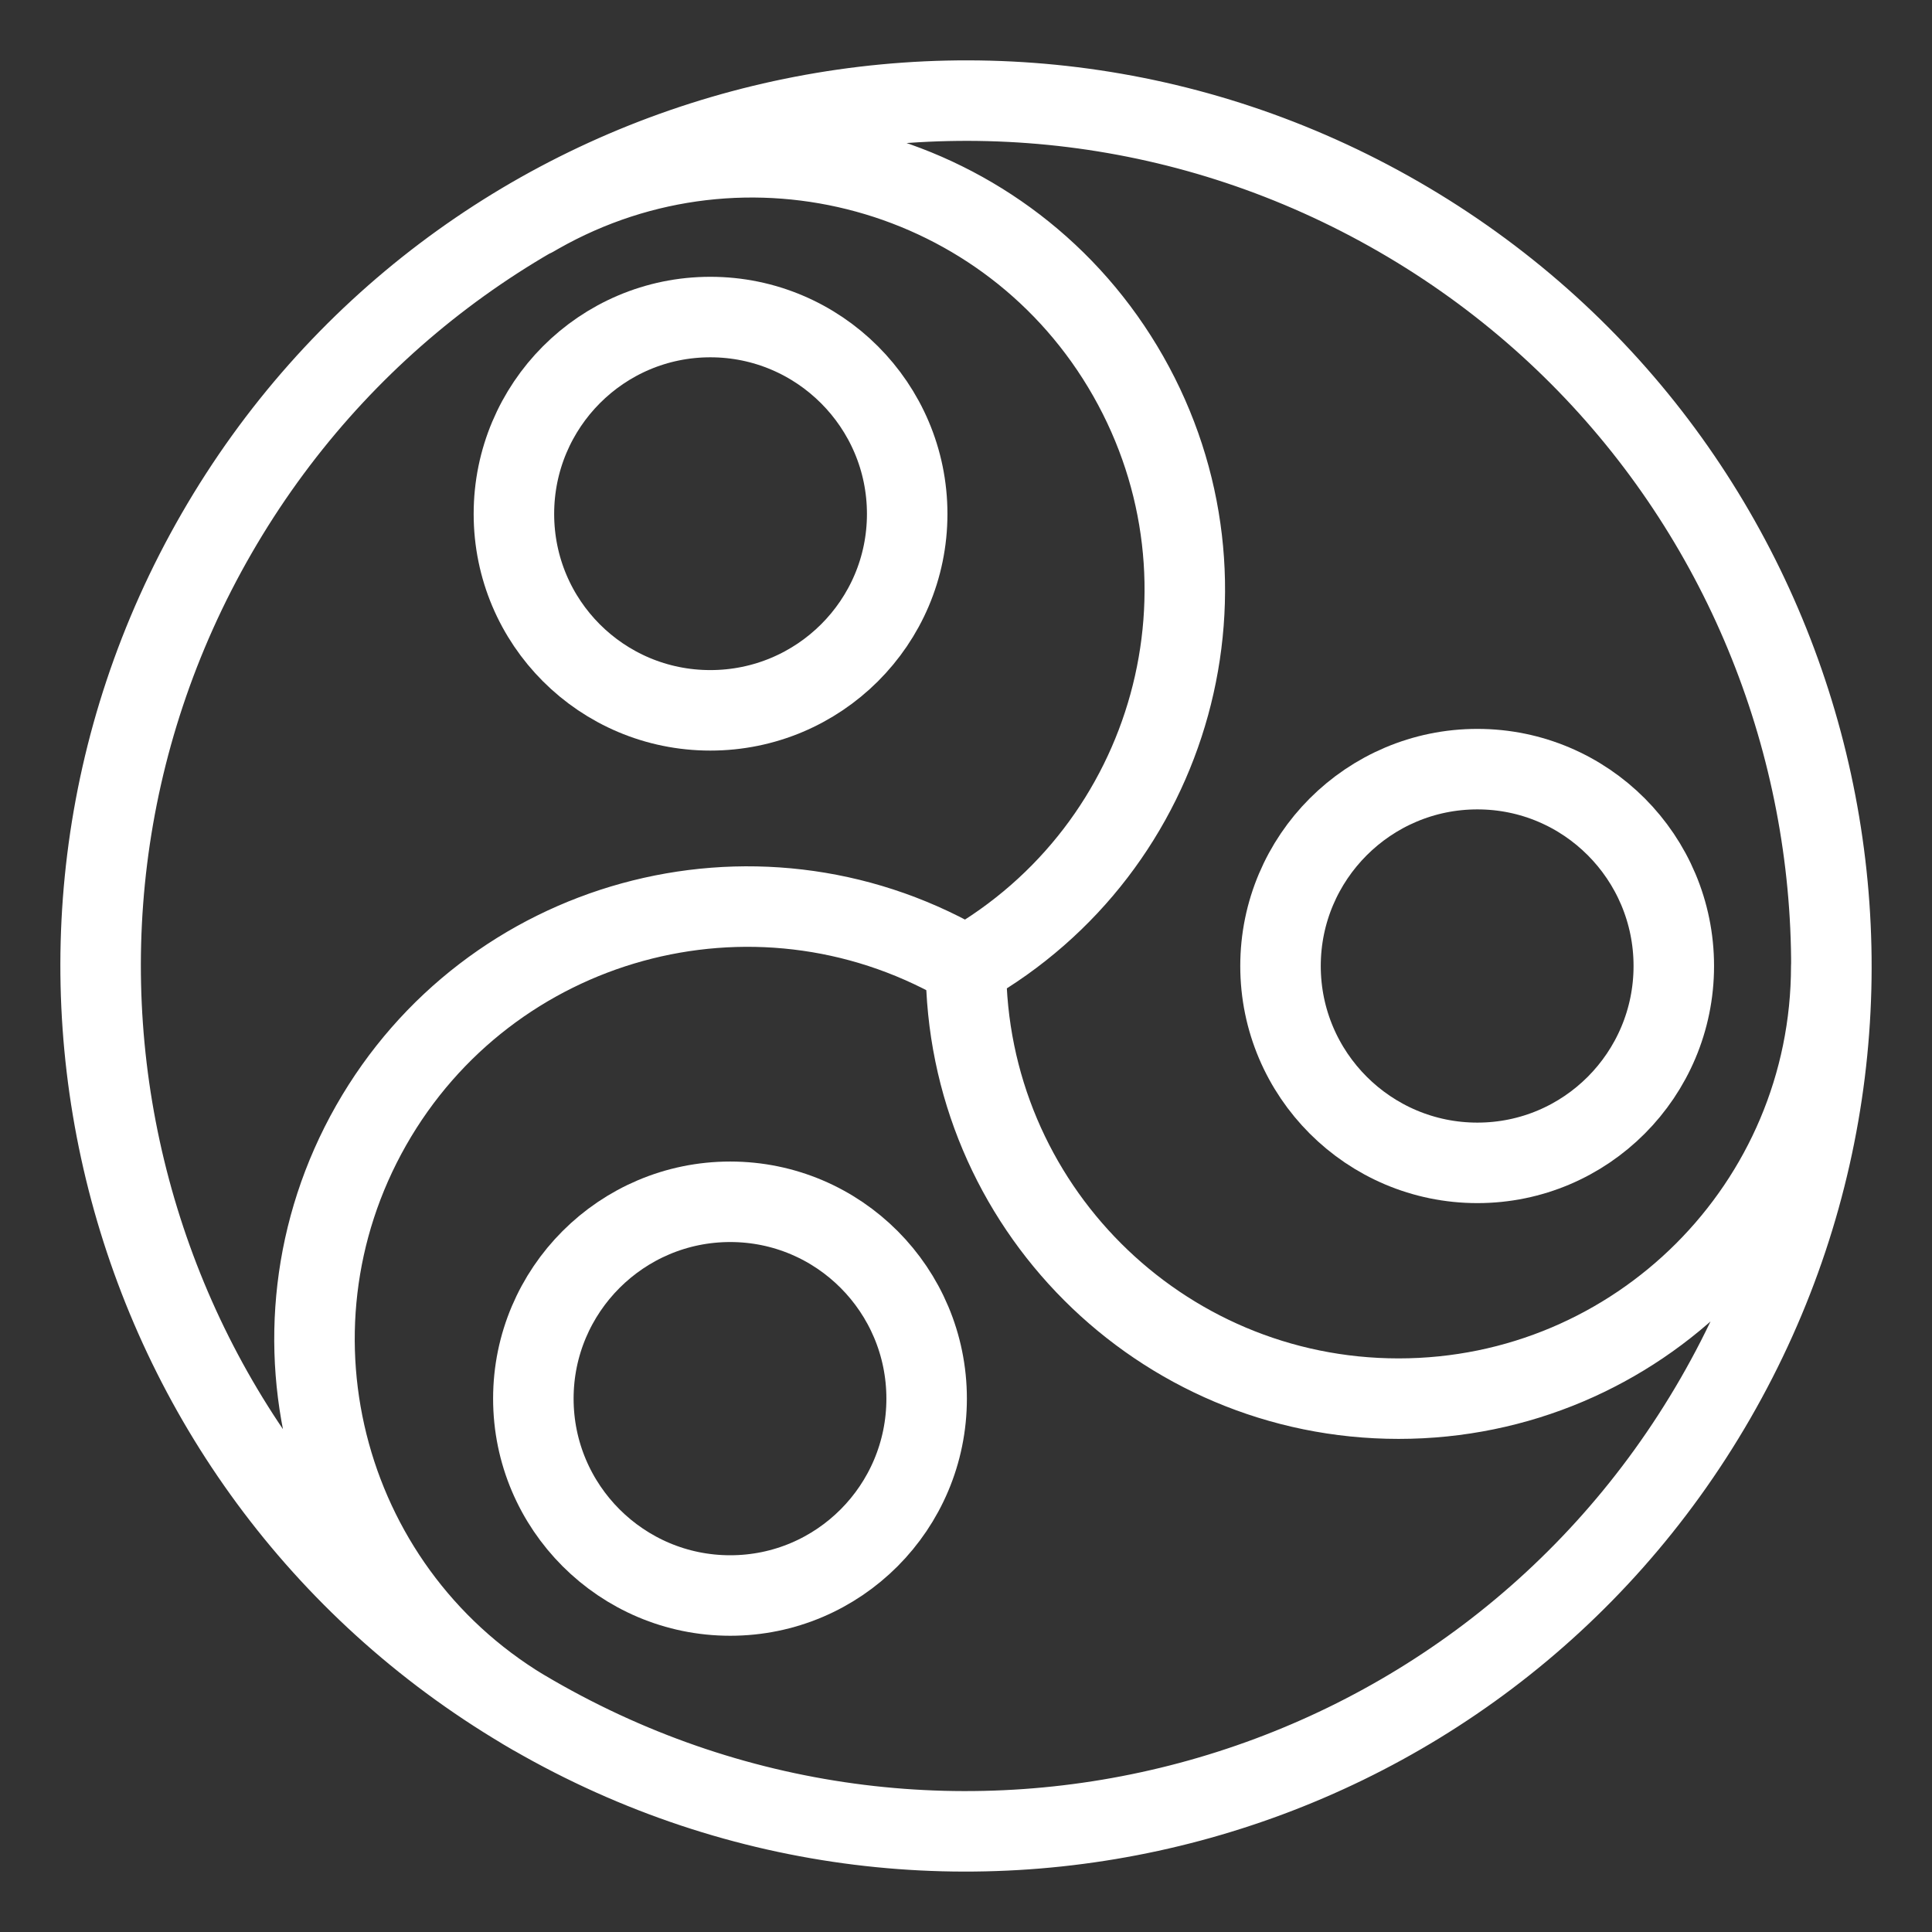 <?xml version="1.0" encoding="UTF-8"?><svg id="a" xmlns="http://www.w3.org/2000/svg" viewBox="0 0 48 48"><rect x="0" y="0" width="48" height="48" fill="#333333" stroke="none"/><defs><style>.f{stroke-width:2px;fill:none;stroke:#fff;stroke-linecap:round;stroke-linejoin:round;}</style></defs><path id="b" class="f" d="M5.383,13.251C11.317,2.965,24.462-.55,34.749,5.383s13.801,19.079,7.868,29.365c-5.933,10.286-19.079,13.801-29.365,7.868C2.965,36.683-.55,23.538,5.383,13.251ZM13.251,42.617c-5.16-2.934-6.965-9.496-4.031-14.656,2.934-5.16,9.496-6.965,14.656-4.031.041.024.083.047.123.071,5.16-2.934,6.965-9.496,4.031-14.656-2.934-5.16-9.496-6.965-14.656-4.031-.041.024-.083.047-.123.071M45.497,24c0,5.936-4.812,10.749-10.749,10.749s-10.749-4.812-10.749-10.749"/><path id="c" class="f" d="M18.142,29.858c2.698,0,4.88,2.193,4.88,4.891s-2.182,4.891-4.88,4.891-4.891-2.193-4.891-4.891,2.193-4.891,4.891-4.891Z"/><path id="d" class="f" d="M17.648,7.877c2.698,0,4.891,2.193,4.891,4.891s-2.193,4.88-4.891,4.88-4.88-2.182-4.88-4.88,2.182-4.891,4.88-4.891Z"/><path id="e" class="f" d="M36.705,19.109c2.698,0,4.88,2.193,4.88,4.891s-2.182,4.891-4.88,4.891-4.891-2.193-4.891-4.891,2.193-4.891,4.891-4.891Z"/></svg>